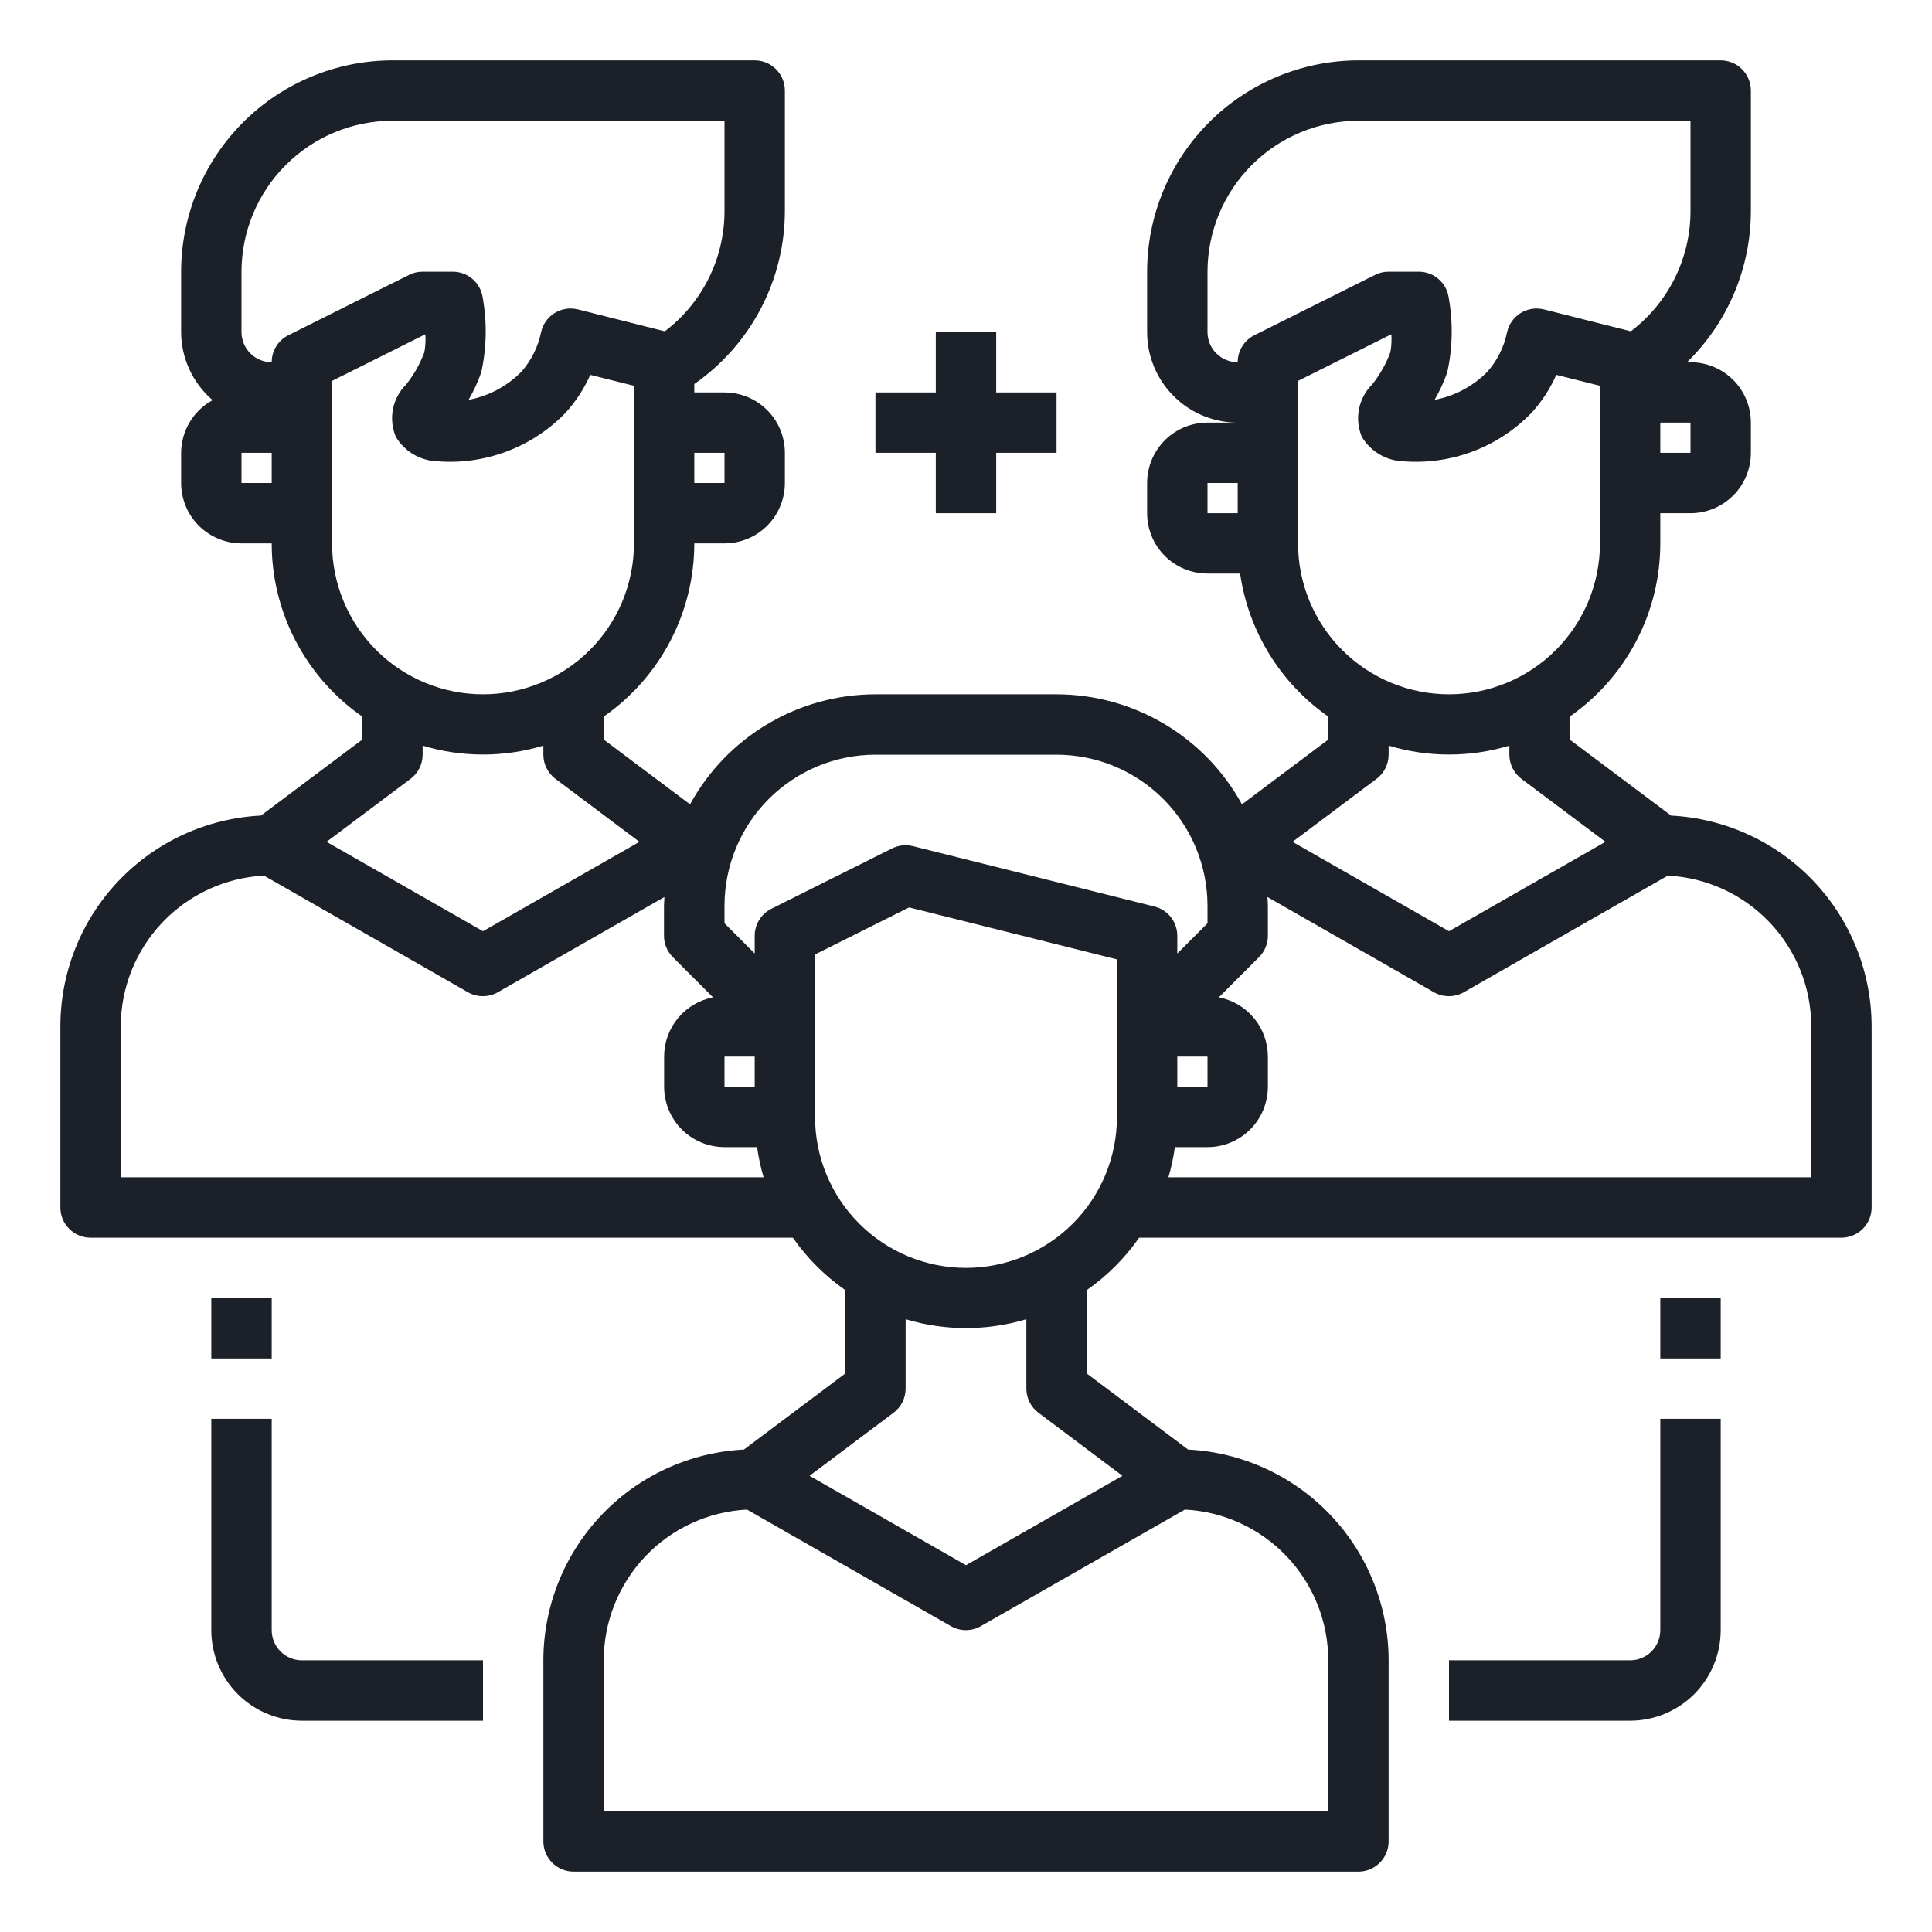 <svg width="60" height="60" viewBox="0 0 60 60" fill="none" xmlns="http://www.w3.org/2000/svg">
<path d="M51.897 25.329L48.75 22.969V22.253C49.618 21.649 50.326 20.845 50.816 19.909C51.306 18.973 51.562 17.932 51.562 16.875V15.938H52.5C52.997 15.938 53.474 15.74 53.826 15.388C54.178 15.037 54.375 14.56 54.375 14.062V13.125C54.375 12.628 54.178 12.151 53.826 11.799C53.474 11.447 52.997 11.25 52.5 11.25H52.392C53.018 10.64 53.516 9.911 53.856 9.106C54.197 8.301 54.373 7.436 54.375 6.562V2.812C54.375 2.564 54.276 2.325 54.1 2.15C53.925 1.974 53.686 1.875 53.438 1.875H42.188C40.448 1.877 38.78 2.569 37.549 3.799C36.319 5.03 35.627 6.698 35.625 8.438V10.312C35.625 11.058 35.921 11.774 36.449 12.301C36.976 12.829 37.692 13.125 38.438 13.125H37.5C37.003 13.125 36.526 13.322 36.174 13.674C35.822 14.026 35.625 14.503 35.625 15V15.938C35.625 16.435 35.822 16.912 36.174 17.263C36.526 17.615 37.003 17.812 37.5 17.812H38.513C38.641 18.7 38.95 19.552 39.421 20.316C39.892 21.08 40.514 21.739 41.25 22.253V22.969L38.57 24.98C38.005 23.946 37.172 23.084 36.159 22.483C35.146 21.881 33.99 21.564 32.812 21.562H27.188C26.01 21.564 24.854 21.881 23.841 22.483C22.828 23.084 21.995 23.946 21.43 24.98L18.75 22.969V22.253C19.618 21.649 20.326 20.845 20.816 19.909C21.306 18.973 21.562 17.932 21.562 16.875H22.5C22.997 16.875 23.474 16.677 23.826 16.326C24.177 15.974 24.375 15.497 24.375 15V14.062C24.375 13.565 24.177 13.088 23.826 12.737C23.474 12.385 22.997 12.188 22.5 12.188H21.562V11.927C22.428 11.324 23.135 10.522 23.625 9.589C24.114 8.655 24.372 7.617 24.375 6.562V2.812C24.375 2.564 24.276 2.325 24.1 2.15C23.925 1.974 23.686 1.875 23.438 1.875H12.188C10.448 1.877 8.78 2.569 7.549 3.799C6.319 5.03 5.627 6.698 5.625 8.438V10.312C5.626 10.714 5.714 11.111 5.883 11.476C6.052 11.841 6.297 12.165 6.603 12.427C6.308 12.587 6.063 12.823 5.891 13.111C5.719 13.399 5.627 13.727 5.625 14.062V15C5.625 15.497 5.823 15.974 6.174 16.326C6.526 16.677 7.003 16.875 7.5 16.875H8.438C8.438 17.932 8.694 18.973 9.184 19.909C9.674 20.845 10.383 21.649 11.25 22.253V22.969L8.104 25.328C6.424 25.413 4.841 26.139 3.682 27.357C2.522 28.576 1.876 30.193 1.875 31.875V37.5C1.875 37.749 1.974 37.987 2.15 38.163C2.325 38.339 2.564 38.438 2.812 38.438H24.622C25.065 39.071 25.616 39.622 26.25 40.065V42.656L23.103 45.017C21.424 45.103 19.842 45.829 18.683 47.047C17.524 48.265 16.877 49.881 16.875 51.562V57.188C16.875 57.436 16.974 57.675 17.15 57.85C17.325 58.026 17.564 58.125 17.812 58.125H42.188C42.436 58.125 42.675 58.026 42.85 57.85C43.026 57.675 43.125 57.436 43.125 57.188V51.562C43.123 49.881 42.476 48.265 41.317 47.047C40.158 45.829 38.576 45.103 36.897 45.017L33.75 42.656V40.065C34.384 39.622 34.935 39.071 35.377 38.438H57.188C57.436 38.438 57.675 38.339 57.85 38.163C58.026 37.987 58.125 37.749 58.125 37.5V31.875C58.123 30.194 57.476 28.578 56.317 27.36C55.158 26.142 53.576 25.415 51.897 25.329ZM52.5 14.062H51.562V13.125H52.5V14.062ZM37.5 10.312V8.438C37.502 7.195 37.996 6.003 38.875 5.125C39.753 4.246 40.945 3.751 42.188 3.75H52.5V6.562C52.499 7.284 52.331 7.996 52.01 8.643C51.688 9.289 51.222 9.853 50.647 10.289L47.948 9.609C47.826 9.579 47.699 9.573 47.575 9.592C47.45 9.612 47.331 9.656 47.224 9.722C47.117 9.789 47.025 9.876 46.953 9.979C46.88 10.082 46.829 10.199 46.803 10.322C46.709 10.777 46.497 11.2 46.189 11.549C45.744 11.998 45.173 12.301 44.552 12.418C44.71 12.147 44.842 11.861 44.946 11.564C45.114 10.799 45.129 10.008 44.99 9.237C44.957 9.015 44.845 8.812 44.675 8.665C44.505 8.518 44.287 8.438 44.062 8.438H43.125C42.98 8.437 42.836 8.471 42.706 8.536L38.956 10.411C38.8 10.489 38.669 10.609 38.578 10.757C38.486 10.905 38.437 11.076 38.438 11.25C38.189 11.25 37.95 11.151 37.775 10.975C37.599 10.8 37.5 10.561 37.5 10.312ZM37.5 15H38.438V15.938H37.5V15ZM40.312 16.875V11.829L43.21 10.381C43.223 10.569 43.212 10.758 43.178 10.943C43.044 11.303 42.854 11.639 42.615 11.939C42.405 12.147 42.262 12.414 42.205 12.704C42.147 12.995 42.179 13.296 42.294 13.568C42.428 13.791 42.616 13.977 42.84 14.11C43.064 14.242 43.317 14.316 43.577 14.326C44.311 14.385 45.05 14.28 45.739 14.02C46.429 13.76 47.052 13.35 47.564 12.82C47.881 12.471 48.14 12.073 48.332 11.642L49.688 11.981V16.875C49.688 18.118 49.194 19.311 48.315 20.19C47.435 21.069 46.243 21.562 45 21.562C43.757 21.562 42.565 21.069 41.685 20.19C40.806 19.311 40.312 18.118 40.312 16.875ZM42.75 24.188C42.866 24.1 42.961 23.987 43.026 23.857C43.091 23.727 43.125 23.583 43.125 23.438V23.156C44.348 23.525 45.652 23.525 46.875 23.156V23.438C46.875 23.583 46.909 23.727 46.974 23.857C47.039 23.987 47.134 24.1 47.25 24.188L49.859 26.144L45 28.92L40.141 26.144L42.75 24.188ZM22.5 28.125C22.502 26.882 22.996 25.691 23.875 24.812C24.753 23.933 25.945 23.439 27.188 23.438H32.812C34.055 23.439 35.247 23.933 36.125 24.812C37.004 25.691 37.498 26.882 37.5 28.125V28.674L36.562 29.612V29.062C36.562 28.853 36.492 28.65 36.364 28.485C36.235 28.321 36.055 28.204 35.852 28.153L28.352 26.278C28.135 26.224 27.906 26.249 27.706 26.348L23.956 28.223C23.8 28.301 23.669 28.421 23.578 28.569C23.486 28.718 23.437 28.888 23.438 29.062V29.612L22.5 28.674V28.125ZM36.562 32.812H37.5V33.75H36.562V32.812ZM22.5 33.75V32.812H23.438V33.75H22.5ZM22.5 14.062V15H21.562V14.062H22.5ZM7.5 8.438C7.501 7.195 7.996 6.003 8.875 5.125C9.753 4.246 10.945 3.751 12.188 3.75H22.5V6.562C22.499 7.284 22.331 7.996 22.01 8.643C21.688 9.289 21.222 9.853 20.647 10.289L17.948 9.609C17.826 9.579 17.699 9.573 17.575 9.592C17.451 9.612 17.331 9.656 17.224 9.722C17.117 9.789 17.025 9.876 16.953 9.979C16.88 10.082 16.829 10.199 16.803 10.322C16.709 10.777 16.497 11.2 16.189 11.549C15.744 11.998 15.173 12.301 14.552 12.418C14.71 12.147 14.842 11.861 14.946 11.564C15.114 10.799 15.129 10.008 14.99 9.237C14.957 9.015 14.845 8.812 14.675 8.665C14.505 8.518 14.287 8.438 14.062 8.438H13.125C12.98 8.437 12.836 8.471 12.706 8.536L8.956 10.411C8.8 10.489 8.669 10.609 8.577 10.757C8.486 10.905 8.437 11.076 8.438 11.25C8.189 11.25 7.95 11.151 7.775 10.975C7.599 10.8 7.5 10.561 7.5 10.312V8.438ZM7.5 15V14.062H8.438V15H7.5ZM10.312 16.875V11.829L13.21 10.381C13.223 10.569 13.212 10.758 13.178 10.943C13.044 11.303 12.854 11.639 12.615 11.939C12.405 12.147 12.262 12.414 12.204 12.704C12.147 12.995 12.179 13.296 12.294 13.568C12.428 13.791 12.616 13.977 12.84 14.11C13.064 14.242 13.317 14.316 13.577 14.326C14.311 14.385 15.05 14.28 15.739 14.02C16.429 13.76 17.052 13.35 17.564 12.82C17.881 12.471 18.14 12.073 18.332 11.642L19.688 11.981V16.875C19.688 18.118 19.194 19.311 18.315 20.19C17.436 21.069 16.243 21.562 15 21.562C13.757 21.562 12.565 21.069 11.685 20.19C10.806 19.311 10.312 18.118 10.312 16.875ZM12.75 24.188C12.866 24.1 12.961 23.987 13.026 23.857C13.091 23.727 13.125 23.583 13.125 23.438V23.156C14.348 23.525 15.652 23.525 16.875 23.156V23.438C16.875 23.583 16.909 23.727 16.974 23.857C17.039 23.987 17.134 24.1 17.25 24.188L19.859 26.144L15 28.92L10.141 26.144L12.75 24.188ZM3.75 36.562V31.875C3.752 30.674 4.214 29.519 5.042 28.648C5.869 27.777 6.999 27.257 8.198 27.193L14.531 30.814C14.673 30.895 14.833 30.937 14.996 30.937C15.159 30.937 15.32 30.895 15.461 30.814L20.634 27.858C20.634 27.947 20.621 28.035 20.621 28.125V29.062C20.621 29.311 20.72 29.549 20.896 29.725L22.144 30.973C21.716 31.056 21.331 31.285 21.054 31.62C20.777 31.956 20.625 32.377 20.625 32.812V33.75C20.625 34.247 20.823 34.724 21.174 35.076C21.526 35.428 22.003 35.625 22.5 35.625H23.512C23.556 35.942 23.624 36.255 23.714 36.562H3.75ZM41.25 51.562V56.25H18.75V51.562C18.751 50.361 19.213 49.206 20.041 48.334C20.869 47.463 21.999 46.943 23.199 46.881L29.531 50.501C29.673 50.582 29.833 50.625 29.996 50.625C30.159 50.625 30.32 50.582 30.461 50.501L36.797 46.881C37.998 46.942 39.129 47.462 39.958 48.333C40.786 49.204 41.249 50.36 41.25 51.562ZM32.25 43.875L34.859 45.832L30 48.608L25.141 45.832L27.75 43.875C27.866 43.788 27.961 43.674 28.026 43.544C28.091 43.414 28.125 43.27 28.125 43.125V40.969C29.348 41.337 30.652 41.337 31.875 40.969V43.125C31.875 43.27 31.909 43.414 31.974 43.544C32.039 43.674 32.134 43.788 32.25 43.875ZM34.688 34.688C34.688 35.931 34.194 37.123 33.315 38.002C32.435 38.881 31.243 39.375 30 39.375C28.757 39.375 27.564 38.881 26.685 38.002C25.806 37.123 25.312 35.931 25.312 34.688V29.642L28.234 28.181L34.688 29.795V34.688ZM56.25 36.562H36.286C36.376 36.255 36.444 35.942 36.487 35.625H37.5C37.997 35.625 38.474 35.428 38.826 35.076C39.178 34.724 39.375 34.247 39.375 33.75V32.812C39.374 32.377 39.222 31.955 38.944 31.619C38.666 31.284 38.281 31.055 37.852 30.973L39.1 29.725C39.276 29.549 39.375 29.311 39.375 29.062V28.125C39.375 28.031 39.365 27.947 39.362 27.858L44.531 30.814C44.673 30.895 44.833 30.937 44.996 30.937C45.159 30.937 45.32 30.895 45.461 30.814L51.797 27.193C52.998 27.255 54.129 27.774 54.958 28.646C55.786 29.517 56.249 30.673 56.25 31.875V36.562Z" fill="#1B2029"/>
<path d="M51.562 50.625C51.562 50.874 51.464 51.112 51.288 51.288C51.112 51.464 50.874 51.562 50.625 51.562H45V53.438H50.625C51.371 53.438 52.086 53.141 52.614 52.614C53.141 52.086 53.438 51.371 53.438 50.625V44.062H51.562V50.625Z" fill="#1B2029"/>
<path d="M53.438 40.312H51.562V42.188H53.438V40.312Z" fill="#1B2029"/>
<path d="M8.438 50.625V44.062H6.562V50.625C6.562 51.371 6.859 52.086 7.386 52.614C7.914 53.141 8.629 53.438 9.375 53.438H15V51.562H9.375C9.126 51.562 8.888 51.464 8.712 51.288C8.536 51.112 8.438 50.874 8.438 50.625Z" fill="#1B2029"/>
<path d="M8.438 40.312H6.562V42.188H8.438V40.312Z" fill="#1B2029"/>
<path d="M29.062 15.938H30.938V14.062H32.812V12.188H30.938V10.312H29.062V12.188H27.188V14.062H29.062V15.938Z" fill="#1B2029"/>
</svg>
